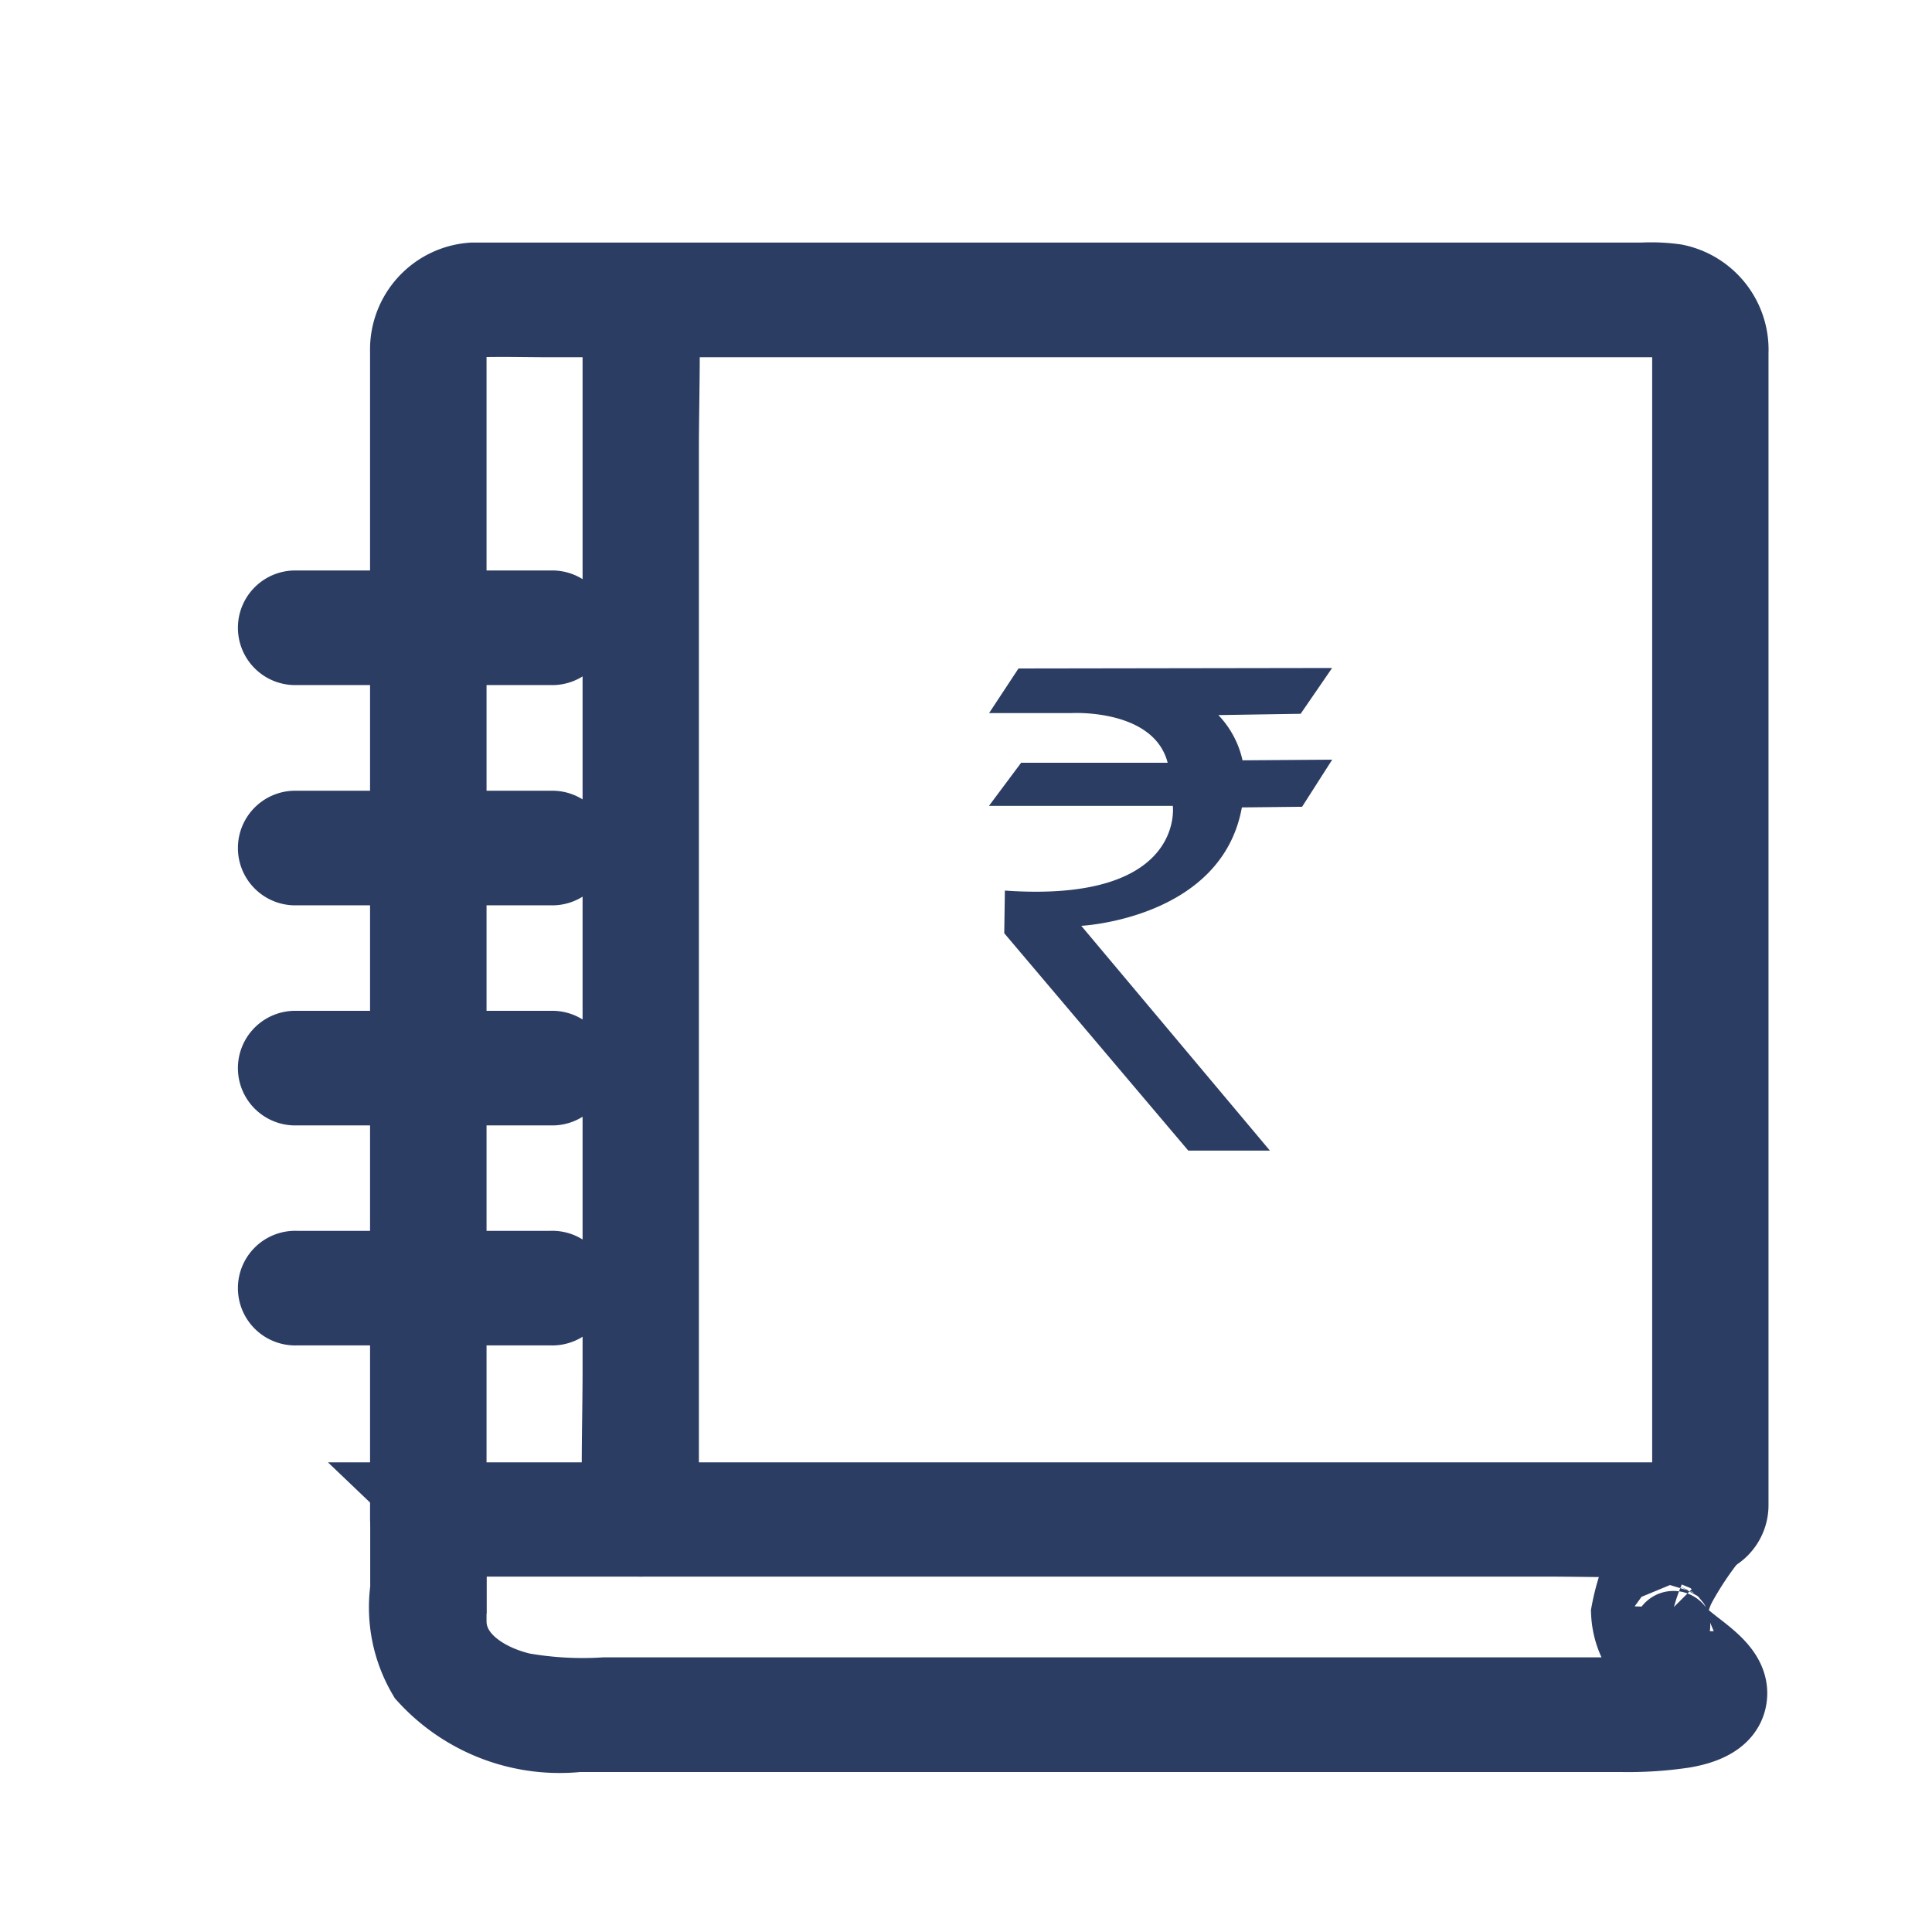 <svg id="Icons_Navigation_icon_12_states_" data-name="Icons / Navigation icon (12 states)" xmlns="http://www.w3.org/2000/svg" width="24" height="24" viewBox="0 0 24 24">
  <g id="ic_message">
    <path id="Path_381" data-name="Path 381" d="M0,0H24V24H0Z" fill="none"/>
    <g id="Group_331" data-name="Group 331" transform="translate(-230 -551)">
      <g id="Khata_book_stroke_-01" data-name="Khata book (stroke)-01" transform="translate(233.467 554.514)">
        <path id="Path_909" data-name="Path 909" d="M267.8,196.349H252.682c-.2,0-.415-.02-.616,0h-.026l.222.212V182a.387.387,0,0,1,.392-.379c.3-.009.611,0,.916,0h13.472c.1,0,.2,0,.3,0a.406.406,0,0,1,.4.449V196.2c0,.051-.005.1,0,.154.009.093-.032,0,.063-.009a.224.224,0,0,0-.222.212.218.218,0,0,0,.222.212.389.389,0,0,0,.382-.383c0-.04,0-.081,0-.122v-14.2a.831.831,0,0,0-.663-.85,2.106,2.106,0,0,0-.4-.018H252.891c-.1,0-.2,0-.3,0a.83.83,0,0,0-.776.849c0,.419,0,.838,0,1.258v13.253a.22.22,0,0,0,.222.212H265.86c.637,0,1.278.022,1.915,0h.026A.212.212,0,1,0,267.8,196.349Z" transform="translate(-250.185 -181.197)" fill="none" stroke="#2c3d63" stroke-width="1"/>
        <path id="Path_910" data-name="Path 910" d="M340.379,181.675v13.281c0,.614-.023,1.233,0,1.846v.025a.223.223,0,0,0,.445,0v-13.28c0-.614.024-1.233,0-1.846v-.025a.223.223,0,0,0-.445,0Z" transform="translate(-336.109 -181.464)" fill="none" stroke="#2c3d63" stroke-width="1"/>
        <path id="Path_911" data-name="Path 911" d="M196.974,326h3.164a.212.212,0,1,0,0-.423h-3.164A.212.212,0,1,0,196.974,326Z" transform="translate(-196.759 -321.504)" fill="none" stroke="#2c3d63" stroke-width="1"/>
        <path id="Path_912" data-name="Path 912" d="M196.974,422.833h3.164a.212.212,0,1,0,0-.423h-3.164A.212.212,0,1,0,196.974,422.833Z" transform="translate(-196.759 -415.601)" fill="none" stroke="#2c3d63" stroke-width="1"/>
        <path id="Path_913" data-name="Path 913" d="M196.974,519.663h3.164a.212.212,0,1,0,0-.423h-3.164A.212.212,0,1,0,196.974,519.663Z" transform="translate(-196.759 -509.697)" fill="none" stroke="#2c3d63" stroke-width="1"/>
        <path id="Path_914" data-name="Path 914" d="M196.974,616.493h3.164a.212.212,0,1,0,0-.423h-3.164A.212.212,0,1,0,196.974,616.493Z" transform="translate(-196.759 -603.794)" fill="none" stroke="#2c3d63" stroke-width="1"/>
        <path id="Path_915" data-name="Path 915" d="M251.767,712.753v.988a1.636,1.636,0,0,0,.211,1.059,2.221,2.221,0,0,0,1.871.714h12.974a4.62,4.62,0,0,0,.749-.049c.214-.036.486-.12.54-.35.079-.339-.356-.557-.567-.756-.024-.022-.046-.045-.068-.069-.008-.008-.038-.05-.006-.006a.456.456,0,0,1-.027-.038c-.013-.023-.027-.045-.038-.068.023.048-.013-.051-.018-.072-.012-.054,0,.045,0-.012,0-.018,0-.037,0-.056a.552.552,0,0,1,0-.058c0,.01-.007.038,0-.006a1.143,1.143,0,0,1,.1-.293,4.237,4.237,0,0,1,.57-.806.212.212,0,0,0,0-.3.232.232,0,0,0-.315,0,2.665,2.665,0,0,0-.81,1.462.923.923,0,0,0,.421.732,1.745,1.745,0,0,1,.3.261c.026.033.005.024.014.01a.434.434,0,0,1,.026-.061c0,.011,0,.008-.018.013a1.01,1.01,0,0,1-.1.035,1.507,1.507,0,0,1-.194.037,5.2,5.2,0,0,1-.636.025H254.181a4.412,4.412,0,0,1-1.033-.057c-.455-.106-.934-.4-.936-.89,0-.359,0-.719,0-1.078v-.312A.223.223,0,0,0,251.767,712.753Z" transform="translate(-250.135 -697.515)" fill="none" stroke="#2c3d63" stroke-width="1"/>
      </g>
      <path id="Path_916" data-name="Path 916" d="M494.456,350.831l-.365.554h1.03s1.014-.056,1.188.617h-1.82l-.4.536h2.284s.158,1.21-2.086,1.052l-.008.53,2.286,2.7h1.014l-2.343-2.792s1.745-.087,1.995-1.471l.748-.008.374-.585-1.114.008a1.18,1.18,0,0,0-.3-.562l1.022-.016.391-.569Z" transform="translate(-251.804 208.473)" fill="#2c3d63"/>
    </g>
  </g>
</svg>
